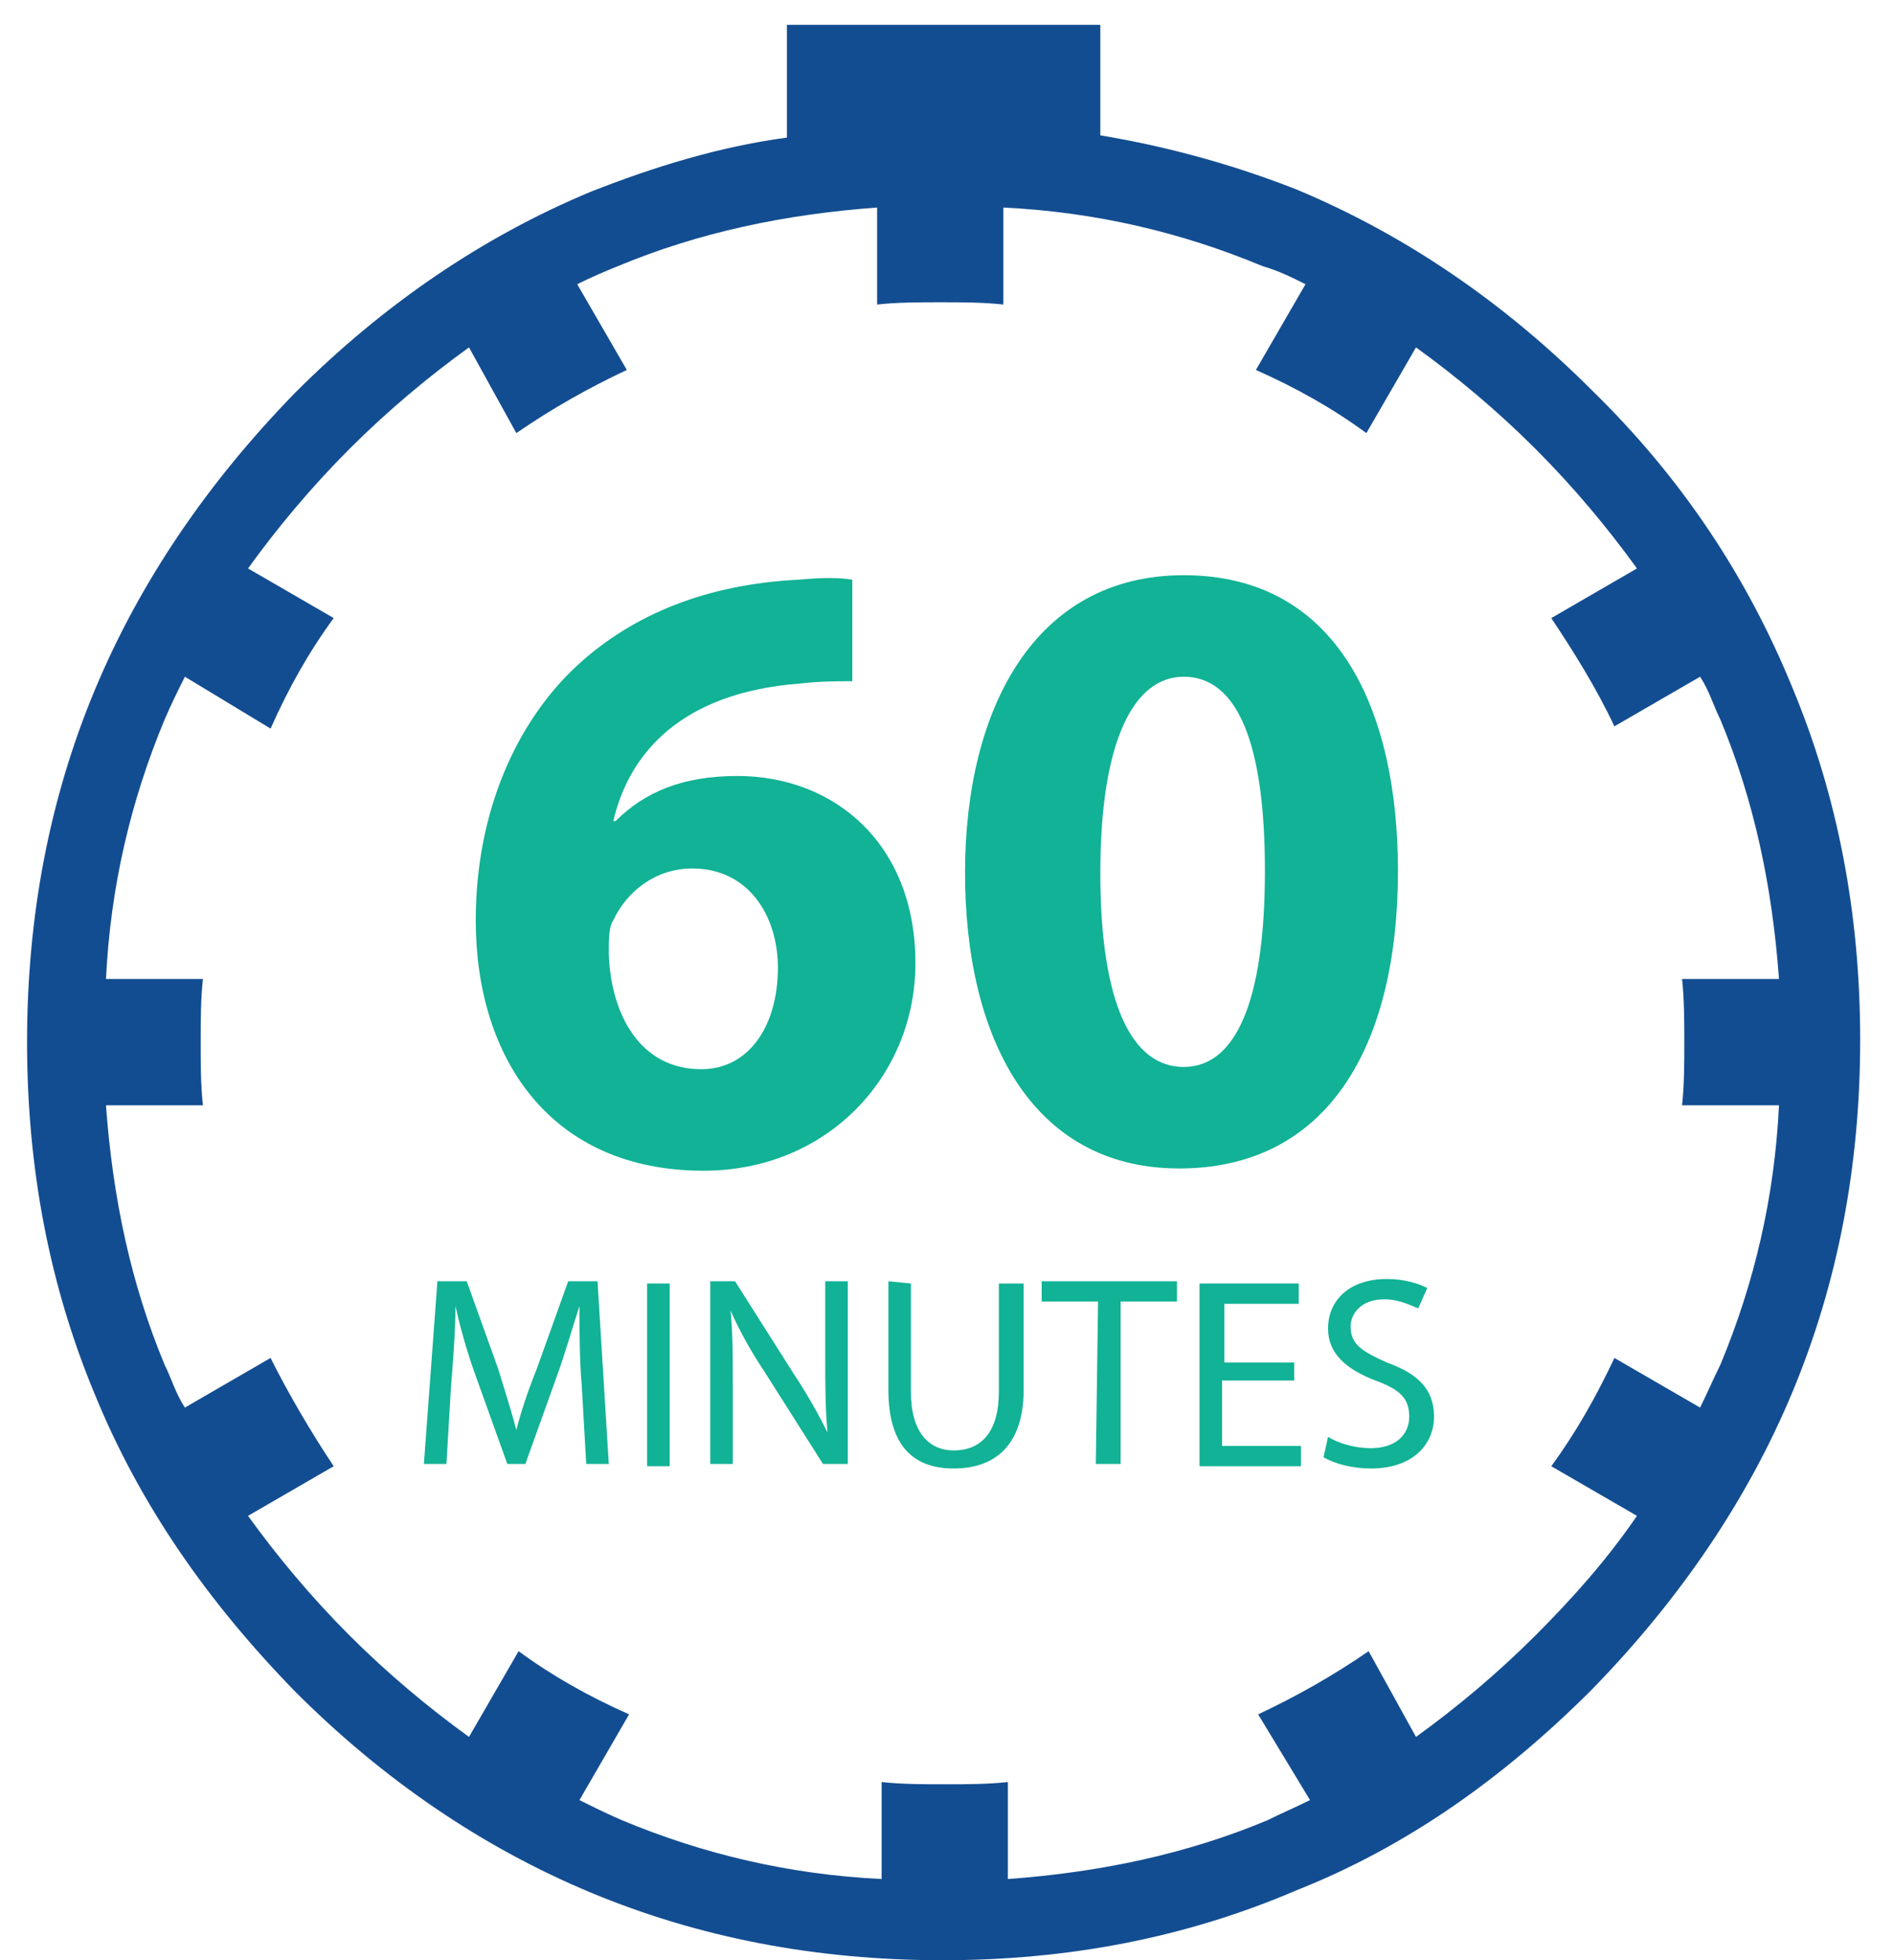 <?xml version="1.0" encoding="utf-8"?>
<!-- Generator: Adobe Illustrator 19.1.0, SVG Export Plug-In . SVG Version: 6.00 Build 0)  -->
<svg version="1.1" id="Layer_1" xmlns="http://www.w3.org/2000/svg" xmlns:xlink="http://www.w3.org/1999/xlink" x="0px" y="0px"
	 viewBox="-128.8 40 84 86.9" style="enable-background:new -128.8 40 84 86.9;" xml:space="preserve">
<style type="text/css">
	.st0{fill:#134D91;}
	.st1{fill:#11B295;}
</style>
<g>
	<path class="st0" d="M-87,126.9c-5.6,0-10.8-1-15.6-3s-9.2-5-13.1-8.9c-3.9-4-6.9-8.3-8.9-13.2c-2-4.8-3-10-3-15.6s1-10.8,3-15.6
		s5-9.2,8.9-13.2c3.9-3.9,8.3-6.9,13.1-8.9c2.8-1.1,5.7-2,8.7-2.4v-5H-80V46c3,0.5,5.9,1.3,8.7,2.4c4.8,2,9.2,5,13.1,8.9
		c4,3.9,6.9,8.3,8.9,13.2c2,4.8,3,10,3,15.6s-1,10.8-3,15.6s-5,9.2-8.9,13.2c-4,4-8.3,7-13.1,8.9C-76.2,125.9-81.4,126.9-87,126.9
		L-87,126.9L-87,126.9L-87,126.9z M-103.2,52.6l2.2,3.8c-1.7,0.8-3.3,1.7-4.9,2.8l-2.1-3.8c-1.8,1.3-3.6,2.8-5.3,4.5
		c-1.7,1.7-3.2,3.5-4.5,5.3l3.8,2.2c-1.1,1.5-2,3.1-2.8,4.9l-3.8-2.3c-0.3,0.6-0.6,1.2-0.9,1.9c-1.5,3.6-2.4,7.4-2.6,11.5h4.3
		c-0.1,0.9-0.1,1.9-0.1,2.8c0,0.9,0,1.9,0.1,2.8h-4.3c0.3,4.1,1.1,7.9,2.6,11.5c0.3,0.6,0.5,1.3,0.9,1.9l3.8-2.2
		c0.8,1.6,1.8,3.3,2.8,4.8l-3.8,2.2c1.3,1.8,2.8,3.6,4.5,5.3c1.7,1.7,3.5,3.2,5.3,4.5l2.2-3.8c1.5,1.1,3.1,2,4.9,2.8l-2.2,3.8
		c0.6,0.3,1.2,0.6,1.9,0.9l0,0c3.6,1.5,7.4,2.4,11.5,2.6V119c0.9,0.1,1.9,0.1,2.8,0.1c0.9,0,1.9,0,2.8-0.1v4.3
		c4.1-0.3,7.9-1.1,11.5-2.6c0.6-0.3,1.3-0.6,1.9-0.9L-73,116c1.7-0.8,3.3-1.7,4.9-2.8l2.1,3.8c1.8-1.3,3.6-2.8,5.3-4.5
		c1.7-1.7,3.2-3.4,4.5-5.3L-60,105c1.1-1.5,2-3.1,2.8-4.8l3.8,2.2c0.3-0.6,0.6-1.3,0.9-1.9c1.5-3.6,2.4-7.4,2.6-11.5h-4.3
		c0.1-0.9,0.1-1.9,0.1-2.8c0-0.9,0-1.9-0.1-2.8h4.3c-0.3-4.1-1.1-7.9-2.6-11.5c-0.3-0.6-0.5-1.3-0.9-1.9l-3.8,2.2
		c-0.8-1.7-1.8-3.3-2.8-4.8l3.8-2.2c-1.3-1.8-2.8-3.6-4.5-5.3c-1.7-1.7-3.5-3.2-5.3-4.5l-2.2,3.8c-1.5-1.1-3.1-2-4.9-2.8l2.2-3.8
		c-0.6-0.3-1.2-0.6-1.9-0.8c-3.6-1.5-7.4-2.4-11.5-2.6v4.3c-0.9-0.1-1.9-0.1-2.8-0.1c-0.9,0-1.9,0-2.8,0.1v-4.3
		c-4.1,0.3-7.9,1.1-11.5,2.6C-101.9,52-102.6,52.3-103.2,52.6L-103.2,52.6L-103.2,52.6z"/>
</g>
<g>
	<path class="st1" d="M-91,70.2c-0.7,0-1.4,0-2.3,0.1c-5.3,0.4-7.6,3.1-8.3,6.1h0.1c1.3-1.3,3-2,5.4-2c4.3,0,7.9,3,7.9,8.3
		c0,5-3.9,9.2-9.4,9.2c-6.8,0-10.1-5-10.1-11.1c0-4.8,1.8-8.8,4.5-11.3c2.5-2.3,5.8-3.6,9.8-3.8c1.1-0.1,1.8-0.1,2.4,0
		C-91,65.7-91,70.2-91,70.2z M-94.3,82.9c0-2.3-1.3-4.4-3.8-4.4c-1.6,0-2.9,1-3.5,2.3c-0.2,0.3-0.2,0.8-0.2,1.5
		c0.1,2.7,1.4,5.1,4.1,5.1C-95.6,87.4-94.3,85.5-94.3,82.9z"/>
	<path class="st1" d="M-66.8,78.6c0,7.9-3.2,13.2-9.7,13.2c-6.6,0-9.5-5.9-9.5-13.1c0-7.3,3.1-13.2,9.7-13.2
		C-69.4,65.5-66.8,71.6-66.8,78.6z M-80,78.7c0,5.8,1.4,8.6,3.7,8.6c2.3,0,3.6-2.9,3.6-8.7c0-5.6-1.2-8.6-3.6-8.6
		C-78.5,70-80,72.8-80,78.7z"/>
</g>
<g>
	<path class="st1" d="M-103,101.4c-0.1-1.1-0.1-2.5-0.1-3.5l0,0c-0.3,0.9-0.6,2-1,3.1l-1.4,3.9h-0.8l-1.4-3.9
		c-0.4-1.1-0.7-2.2-0.9-3.1l0,0c0,1-0.1,2.4-0.2,3.6l-0.2,3.4h-1l0.6-8.1h1.3l1.4,3.9c0.3,1,0.6,1.9,0.8,2.7l0,0
		c0.2-0.8,0.5-1.7,0.9-2.7l1.4-3.9h1.3l0.5,8.1h-1L-103,101.4z"/>
	<path class="st1" d="M-99.1,96.9v8.1h-1v-8.1H-99.1z"/>
	<path class="st1" d="M-97.3,104.9v-8.1h1.1l2.6,4.1c0.6,0.9,1.1,1.8,1.5,2.6l0,0c-0.1-1.1-0.1-2.1-0.1-3.3v-3.4h1v8.1h-1.1
		l-2.6-4.1c-0.6-0.9-1.1-1.8-1.5-2.7l0,0c0.1,1,0.1,2,0.1,3.3v3.5H-97.3z"/>
	<path class="st1" d="M-88.4,96.9v4.8c0,1.8,0.8,2.6,1.9,2.6c1.2,0,2-0.8,2-2.6v-4.8h1.1v4.7c0,2.5-1.3,3.5-3.1,3.5
		c-1.7,0-2.9-0.9-2.9-3.5v-4.8L-88.4,96.9L-88.4,96.9z"/>
	<path class="st1" d="M-80.1,97.7h-2.5v-0.9h6v0.9h-2.5v7.2h-1.1L-80.1,97.7L-80.1,97.7z"/>
	<path class="st1" d="M-71.5,101.2h-3.1v2.9h3.5v0.9h-4.5v-8.1h4.4v0.9h-3.3v2.6h3.1v0.8H-71.5z"/>
	<path class="st1" d="M-69.9,103.7c0.5,0.3,1.2,0.5,1.9,0.5c1.1,0,1.7-0.6,1.7-1.4s-0.4-1.2-1.5-1.6c-1.3-0.5-2.1-1.2-2.1-2.3
		c0-1.3,1-2.2,2.6-2.2c0.8,0,1.4,0.2,1.8,0.4l-0.4,0.9c-0.3-0.1-0.8-0.4-1.5-0.4c-1.1,0-1.5,0.7-1.5,1.2c0,0.8,0.5,1.1,1.6,1.6
		c1.4,0.5,2.1,1.2,2.1,2.4c0,1.2-0.9,2.3-2.8,2.3c-0.8,0-1.6-0.2-2.1-0.5L-69.9,103.7z"/>
</g>
</svg>
